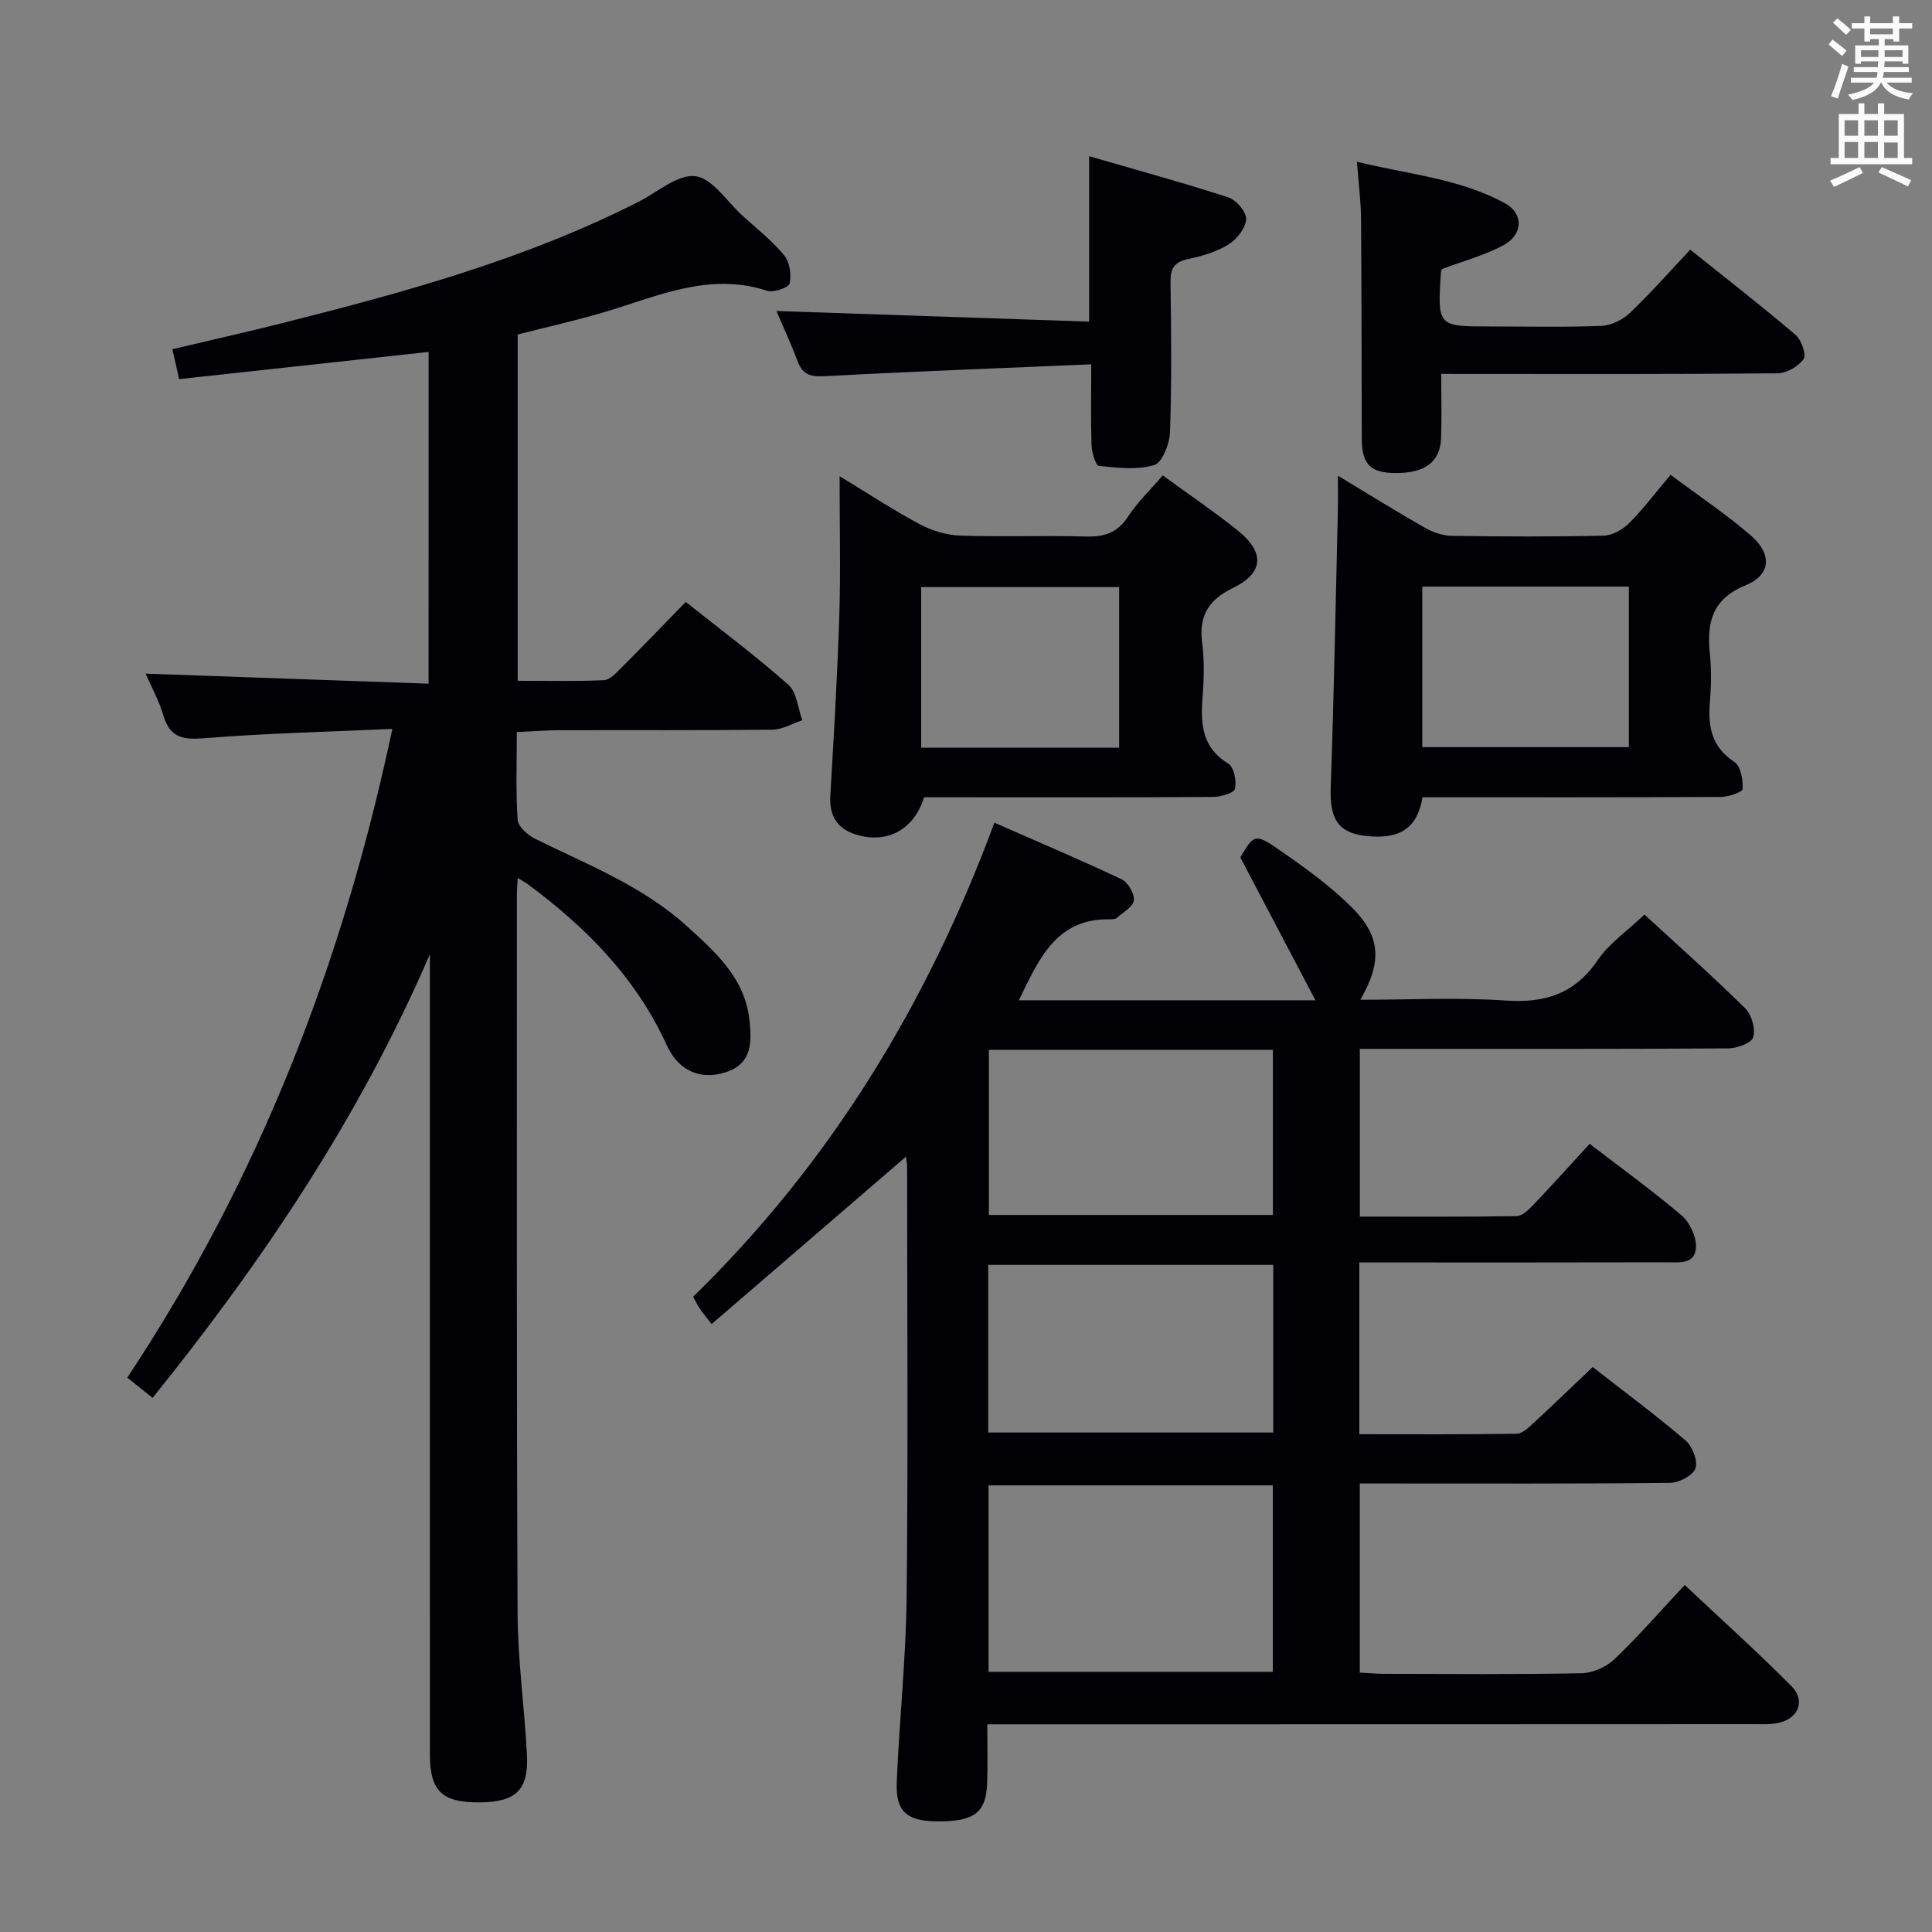 <svg enable-background="new 0 0 400 400" viewBox="0 0 400 400" xmlns="http://www.w3.org/2000/svg"><rect x="0" y="0" width="400" height="400" fill="#808080" stroke="none"/><g fill="#010105"><path d="m340.47 189.35c7.05 6.49 14.14 12.79 20.88 19.44 1.33 1.31 2.14 4.25 1.63 5.96-.36 1.21-3.36 2.3-5.19 2.31-23.5.15-47 .1-70.5.1-1.8 0-3.6 0-5.75 0v34.73c10.9 0 21.67.08 32.44-.11 1.2-.02 2.55-1.35 3.52-2.37 3.89-4.08 7.66-8.28 11.62-12.59 6.55 5.03 13.01 9.7 19.06 14.84 1.68 1.43 3.01 4.33 2.95 6.51-.1 3.73-3.64 3.17-6.2 3.18-19.17.05-38.33.03-57.5.03-1.95 0-3.89 0-6 0v35.56c11.02 0 21.8.08 32.57-.1 1.22-.02 2.55-1.34 3.59-2.3 4.02-3.7 7.95-7.51 12.16-11.51 6.25 4.88 12.92 9.83 19.23 15.21 1.42 1.21 2.58 4.23 2.04 5.78-.51 1.47-3.4 2.97-5.26 2.99-19.5.21-39 .13-58.5.13-1.8 0-3.6 0-5.73 0v39.15c1.67.09 3.28.25 4.9.26 13.67.02 27.33.15 41-.12 2.33-.05 5.13-1.3 6.83-2.92 4.93-4.7 9.41-9.86 14.54-15.35 7.49 7.04 15 13.79 22.1 20.94 3.04 3.06 1.39 6.84-2.93 7.66-1.61.31-3.32.21-4.98.21-50.67.03-101.33.03-151.99.03-1.98 0-3.96 0-6.59 0 0 4.3.11 8.26-.03 12.21-.21 6.16-2.79 8.01-10.65 7.88-6.02-.1-8.31-2.07-8.07-8.09.52-12.79 1.91-25.56 2.05-38.34.32-29.66.11-59.33.1-89 0-.76-.15-1.52-.23-2.19-13.46 11.6-26.73 23.02-40.25 34.67-1.33-1.74-1.95-2.47-2.48-3.26-.45-.67-.8-1.41-1.35-2.4 28.39-27.69 48.5-60.65 62.38-98.15 9.14 4.02 17.82 7.69 26.33 11.71 1.32.63 2.69 2.96 2.54 4.35-.14 1.32-2.19 2.48-3.49 3.62-.33.29-.96.33-1.44.32-11.15-.21-14.72 8.21-18.87 16.77h61.4c-5.41-10.28-10.37-19.72-15.56-29.59 2.87-4.82 3.03-5.06 8.42-1.31 5.17 3.59 10.36 7.34 14.78 11.78 5.93 5.95 6.13 11.22 1.66 19.01 10.24 0 20.16-.52 30 .16 8.19.57 14.36-1.35 19.14-8.37 2.37-3.47 6.11-6.02 9.68-9.43zm-135.8 156.78h58.85c0-13.19 0-25.92 0-38.6-19.81 0-39.2 0-58.85 0zm-.07-49.54h59.01c0-11.83 0-23.24 0-34.71-19.85 0-39.37 0-59.01 0zm.14-79.24v34.2h58.8c0-11.6 0-22.82 0-34.2-19.67 0-38.95 0-58.8 0z"/><path d="m88.74 72.86c-17.31 1.89-34.42 3.75-51.65 5.63-.53-2.33-.88-3.92-1.4-6.19 7.73-1.83 15.26-3.52 22.74-5.4 25.28-6.36 50.39-13.25 73.79-25.13 3.91-1.99 8.11-5.74 11.75-5.29 3.52.44 6.52 5.22 9.72 8.14 2.95 2.69 6.14 5.19 8.67 8.24 1.15 1.39 1.52 4.02 1.12 5.84-.18.84-3.32 1.94-4.66 1.5-12.02-3.93-22.71 1.16-33.72 4.43-5.87 1.74-11.85 3.07-17.92 4.62v71.7c5.97 0 11.91.14 17.82-.12 1.22-.05 2.52-1.44 3.54-2.46 4.47-4.47 8.84-9.03 13.44-13.75 7.38 5.88 14.56 11.23 21.24 17.15 1.76 1.56 1.97 4.85 2.89 7.35-2.06.68-4.11 1.92-6.17 1.95-14.66.17-29.33.07-43.99.11-2.8.01-5.6.24-8.95.39 0 6.27-.23 12.23.17 18.14.1 1.41 2.06 3.18 3.59 3.94 10.87 5.37 22.26 9.77 31.44 18.09 5.96 5.4 12 10.75 12.96 19.41.48 4.39.65 8.96-4.71 10.78-5.18 1.76-9.88 0-12.41-5.54-6.36-13.95-16.65-24.34-28.7-33.28-.49-.37-1.05-.66-2.16-1.35-.08 1.61-.17 2.68-.17 3.75.01 49.49-.07 98.98.15 148.47.04 9.78 1.43 19.55 1.94 29.33.38 7.26-2.28 9.78-9.7 9.85-7.82.08-10.38-2.29-10.39-9.85-.02-53.47-.01-106.96-.01-160.45 0-1.76 0-3.53 0-5.29-14.45 33.51-34.43 63.33-57.41 91.85-1.71-1.37-3.2-2.57-5.24-4.2 27.08-40.81 44.55-85.46 54.88-134.31-13.36.61-26.11.9-38.8 1.92-4.44.36-7.22.01-8.6-4.69-.91-3.12-2.54-6.03-3.68-8.67 19.54.69 38.91 1.38 58.58 2.08.01-23.57.01-46.14.01-68.69z"/><path d="m294.52 165.07c-1.1 6.54-4.86 8.87-12.08 7.96-5.48-.7-7.15-3.64-6.93-9.92.67-19.11 1.02-38.23 1.48-57.34.05-2.12.01-4.24.01-7.28 6.45 3.89 12.16 7.45 18.01 10.78 1.64.94 3.67 1.64 5.54 1.67 10.48.16 20.97.2 31.46-.04 1.82-.04 3.97-1.27 5.31-2.61 2.92-2.92 5.42-6.26 8.55-9.98 5.67 4.24 11.47 8.09 16.68 12.61 4.4 3.82 4.08 8.13-1.12 10.25-6.98 2.85-8.08 7.69-7.42 14.13.33 3.3.29 6.67.01 9.98-.44 5.1.3 9.36 5.08 12.48 1.31.86 1.78 3.7 1.7 5.58-.03.65-2.94 1.65-4.53 1.66-20.48.1-40.94.07-61.75.07zm42.72-43.62c-14.43 0-28.51 0-42.77 0v33.24h42.77c0-11.24 0-22.15 0-33.24z"/><path d="m173.83 98.59c6.11 3.71 11.23 7.09 16.62 9.96 2.5 1.33 5.52 2.24 8.33 2.34 8.65.3 17.32-.06 25.98.19 3.82.11 6.59-.73 8.79-4.12 1.95-3.01 4.63-5.55 7.19-8.53 5.38 3.93 10.61 7.47 15.52 11.4 5.59 4.48 5.44 8.76-.9 11.85-5.28 2.58-7.22 5.91-6.45 11.62.51 3.76.32 7.67.04 11.48-.39 5.39.05 10.11 5.36 13.33 1.18.72 1.75 3.62 1.37 5.22-.21.89-2.96 1.66-4.58 1.67-18.15.12-36.31.07-54.46.07-1.81 0-3.63 0-5.34 0-2.01 6.69-7.64 9.72-14.1 7.71-3.84-1.19-5.52-3.87-5.29-7.96.71-12.44 1.47-24.88 1.86-37.33.29-9.3.06-18.63.06-28.9zm57.88 56.22c0-11.35 0-22.24 0-33.26-13.8 0-27.31 0-40.99 0v33.26z"/><path d="m298.39 77.41c0 5.02.12 9.17-.03 13.3-.18 4.91-3.3 7.23-9.31 7.23-5.32 0-7.09-1.77-7.11-7.17-.05-15.15-.03-30.31-.15-45.46-.03-3.62-.51-7.24-.85-11.82 10.64 2.62 21.23 3.45 30.64 8.59 3.92 2.14 3.78 6.51-.35 8.72-3.9 2.09-8.3 3.25-12.63 4.88-.04.09-.26.38-.28.7-.7 11.21-.7 11.21 10.25 11.21 7.66 0 15.33.18 22.98-.12 2.01-.08 4.38-1.24 5.87-2.65 4.31-4.1 8.25-8.59 12.53-13.13 7.38 5.92 14.72 11.62 21.78 17.63 1.22 1.04 2.31 4.11 1.68 5.02-1.07 1.54-3.54 2.94-5.43 2.95-20.98.2-41.97.13-62.95.13-1.97-.01-3.93-.01-6.64-.01z"/><path d="m225.93 75.43c-18.83.8-36.92 1.47-54.99 2.45-2.92.16-4.7-.15-5.79-3.05-1.44-3.82-3.16-7.54-4.4-10.44 21.48.73 43.01 1.46 64.74 2.2 0-11.73 0-22.44 0-34.25 9.69 2.81 19.34 5.45 28.84 8.53 1.63.53 3.76 3.04 3.67 4.51-.12 1.86-1.92 4.16-3.64 5.23-2.48 1.53-5.48 2.41-8.38 3.02-2.87.61-3.68 1.97-3.64 4.78.15 10.33.26 20.66-.1 30.98-.08 2.43-1.57 6.36-3.24 6.88-3.54 1.09-7.65.58-11.47.19-.67-.07-1.48-2.74-1.54-4.24-.17-5.12-.06-10.26-.06-16.79z"/></g><path d="m378.6 9.2.8-1c.9.7 1.9 1.4 2.9 2.3l-.9 1.1c-1.1-.9-2-1.7-2.8-2.4zm.5 10.7c.9-2.1 1.6-4.3 2.3-6.7.4.2.8.4 1.3.6-.7 2.1-1.5 4.3-2.2 6.6zm.4-15.2.9-.9c1 .8 2 1.6 2.8 2.4l-1 1c-1-.9-1.9-1.8-2.7-2.5zm12.5-1.3h1.2v1.4h2.7v1.1h-2.7v2.7h-1.2v-.5h-1.8v1.3h4.9v3.8h-1.2v-.5h-3.7c0 .4-.1.9-.1 1.2h5.1v1h-5.2c0 .5-.1.9-.2 1.2h6v1h-5.2c1.1 1.3 2.9 2 5.5 2.2-.4.4-.7.8-.9 1.3-2.9-.5-4.8-1.6-5.7-3.5h-.1c-.8 1.7-2.7 2.9-5.9 3.6-.2-.4-.6-.8-.9-1.1 2.8-.6 4.6-1.4 5.4-2.5h-4.8v-1h5.3c.1-.3.2-.7.2-1.2h-4.9v-1h5c0-.4 0-.8.1-1.2h-3.6v.5h-1.2v-3.8h4.9v-1.3h-1.8v.5h-1.2v-2.7h-2.6v-1.1h2.6v-1.4h1.2v1.4h4.7v-1.4zm-6.7 8.4h3.6c0-.4 0-.9 0-1.4h-3.6zm1.9-4.7h4.7v-1.2h-4.7zm6.7 3.3h-3.7v1.4h3.7z" fill="#fafbfa"/><path d="m384.7 21.4h1.3v2.2h2.8v-2.2h1.3v2.2h4.1v9.1h1.7v1.3h-16.9v-1.3h1.7v-9.1h4.1v-2.2zm.3 13.2.7 1.2c-1.8.9-3.8 1.9-6 2.9-.2-.4-.5-.8-.8-1.3 2.4-1 4.4-2 6.1-2.8zm-3.1-6.5h2.8v-3.2h-2.8zm0 4.6h2.8v-3.3h-2.8zm4.1-4.6h2.8v-3.2h-2.8zm0 4.6h2.8v-3.3h-2.8zm3.6 1.9c2.1.9 4.1 1.8 6.1 2.7l-.7 1.3c-2.2-1.1-4.2-2-6.1-2.9zm3.3-9.7h-2.8v3.2h2.8zm-2.8 7.8h2.8v-3.2h-2.8z" fill="#fafbfa"/></svg>